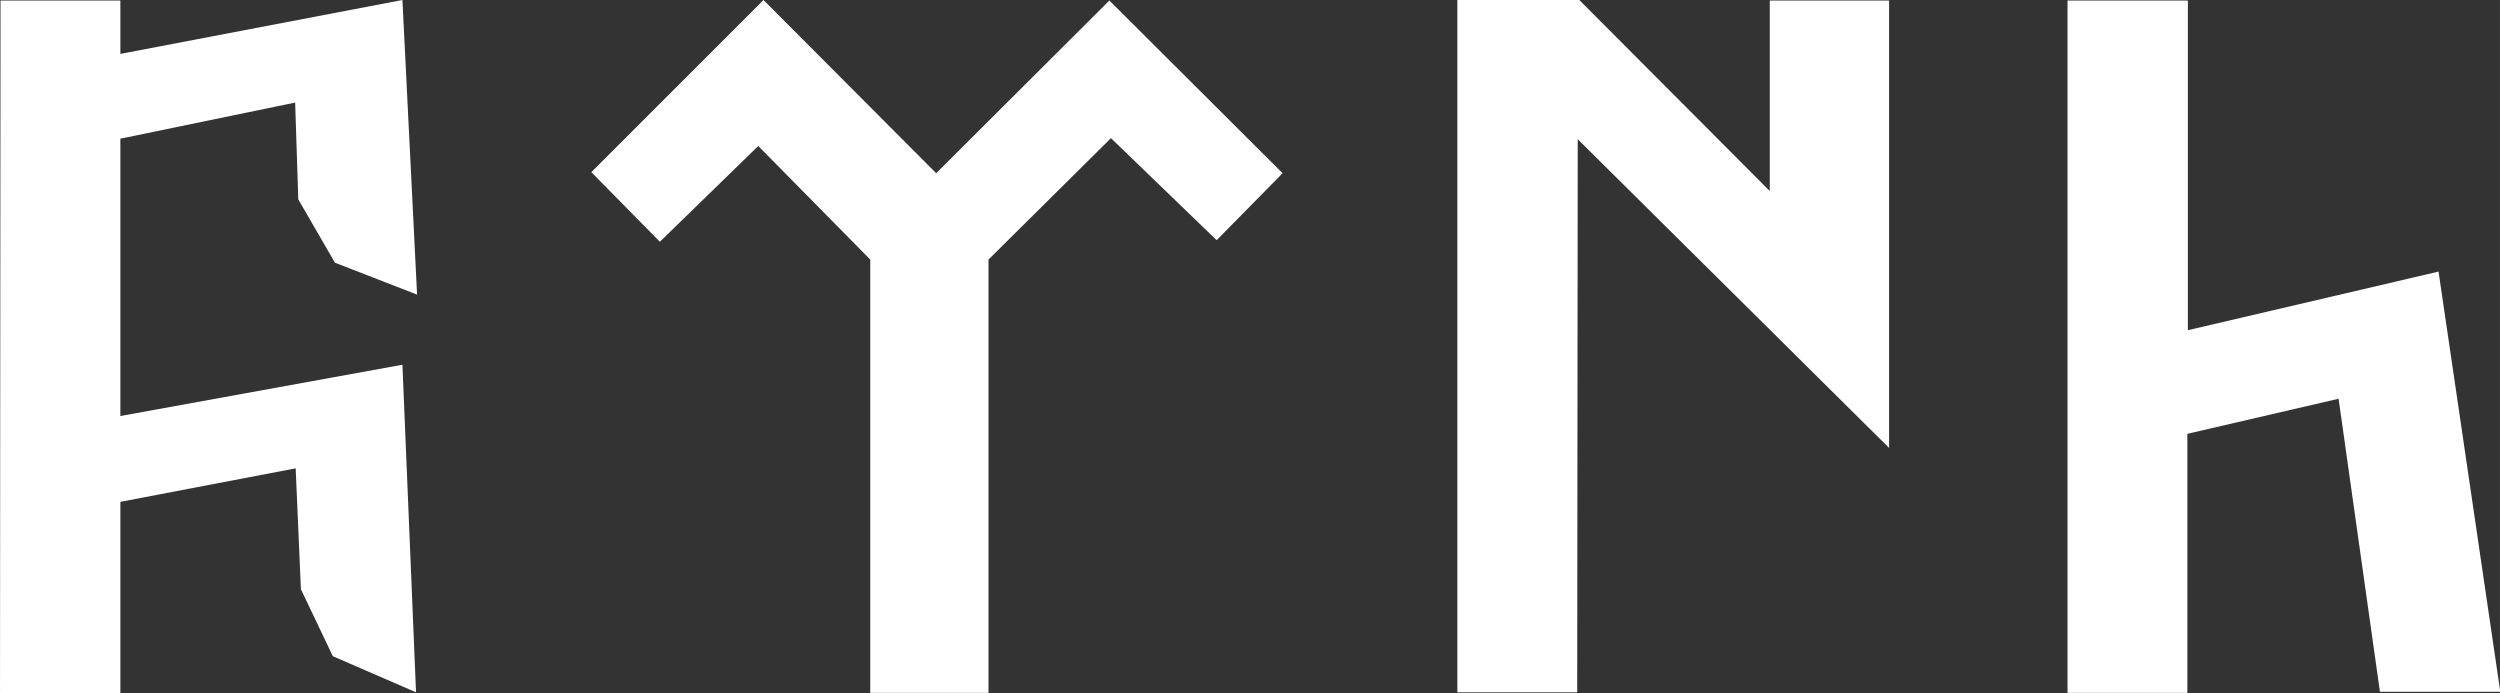 <?xml version="1.0" encoding="UTF-8" standalone="no"?>
<!-- Creator: CorelDRAW X8 -->
<svg
        xmlns:dc="http://purl.org/dc/elements/1.1/"
        xmlns:cc="http://creativecommons.org/ns#"
        xmlns:rdf="http://www.w3.org/1999/02/22-rdf-syntax-ns#"
        xmlns:svg="http://www.w3.org/2000/svg"
        xmlns="http://www.w3.org/2000/svg"
        xmlns:sodipodi="http://sodipodi.sourceforge.net/DTD/sodipodi-0.dtd"
        xmlns:inkscape="http://www.inkscape.org/namespaces/inkscape"
        xml:space="preserve"
        x="0"
        y="0"
        width="90.151mm"
        height="25mm"
        version="1.1"
        viewBox="0 0 9014.906 2500"
        id="svg3781"
        sodipodi:docname="ideological_gktrk_trk.svg"
        style="clip-rule:evenodd;fill-rule:evenodd;image-rendering:optimizeQuality;shape-rendering:geometricPrecision;text-rendering:geometricPrecision"
        inkscape:version="0.92.3 (2405546, 2018-03-11)"><rect x="0" y="0" width="9014.906" height="2500" fill="#333333" stroke="none"/><defs
        id="defs3785" /><sodipodi:namedview
        pagecolor="#ffffff"
        bordercolor="#666666"
        borderopacity="1"
        objecttolerance="10"
        gridtolerance="10"
        guidetolerance="10"
        inkscape:pageopacity="0"
        inkscape:pageshadow="2"
        inkscape:window-width="1366"
        inkscape:window-height="712"
        id="namedview3783"
        showgrid="false"
        inkscape:zoom="0.82618009"
        inkscape:cx="109.35368"
        inkscape:cy="15.436729"
        inkscape:window-x="720"
        inkscape:window-y="27"
        inkscape:window-maximized="1"
        inkscape:current-layer="svg3781" />
 <g
         id="Layer_x0020_1"
         transform="matrix(1.887,0,0,1.887,-0.05,0)">
  <g
          id="_2512386571776">
   <polygon
           points="640,502 570,381 564,196 230,265 230,795 769,697 795,1323 636,1254 575,1126 565,895 230,959 230,1325 0,1325 1,1 230,1 230,103 769,0 797,563 "
           id="polygon3771"
           style="fill:#ffffff;fill-rule:nonzero" />
   <polygon
           points="2451,331 2325,459 2123,264 1889,496 1889,1324 1663,1324 1663,496 1449,279 1261,462 1130,329 1459,0 1789,331 2120,1 "
           id="polygon3773"
           style="fill:#ffffff;fill-rule:nonzero" />
   <polygon
           points="3382,1 3610,1 3610,856 3015,266 3014,1323 2785,1323 2785,0 3018,0 3382,365 "
           id="polygon3775"
           style="fill:#ffffff;fill-rule:nonzero" />
   <polygon
           points="4548,1322 4469,762 4180,829 4180,1324 3951,1324 3951,1 4181,1 4181,631 4660,519 4778,1322 "
           id="polygon3777"
           style="fill:#ffffff;fill-rule:nonzero" />
  </g>
 </g>
</svg>